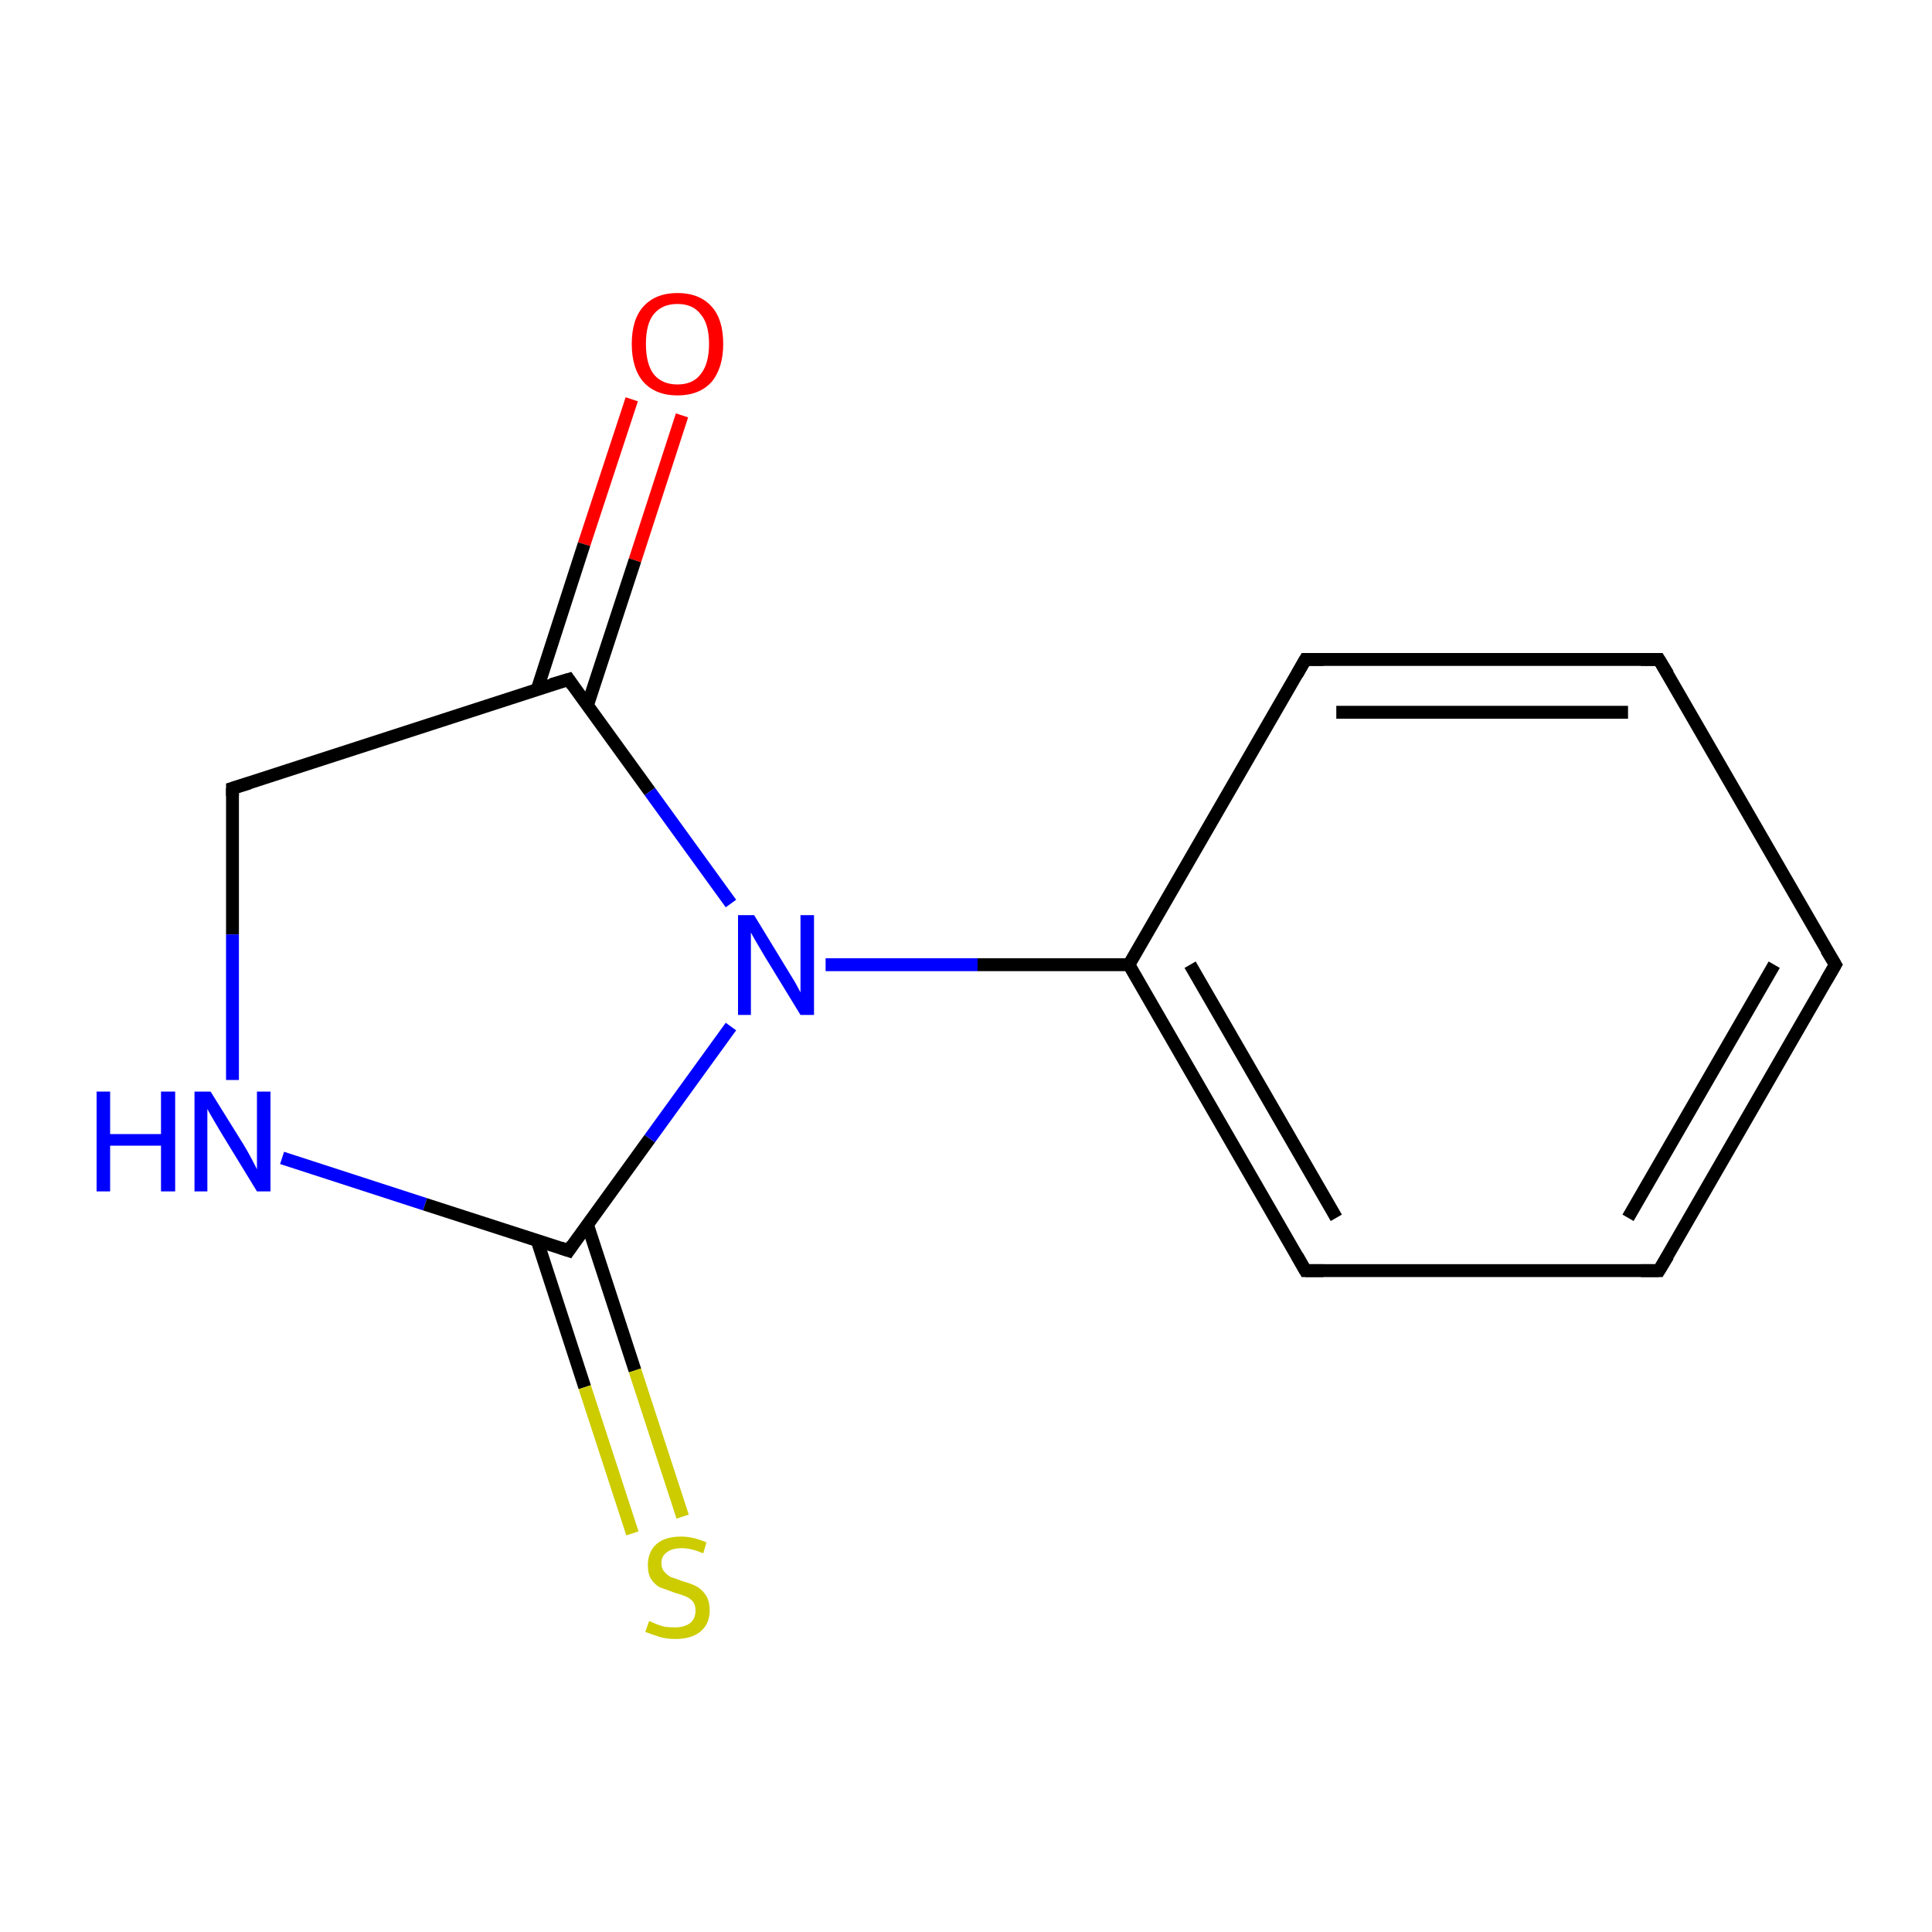 <?xml version='1.0' encoding='iso-8859-1'?>
<svg version='1.1' baseProfile='full'
              xmlns='http://www.w3.org/2000/svg'
                      xmlns:rdkit='http://www.rdkit.org/xml'
                      xmlns:xlink='http://www.w3.org/1999/xlink'
                  xml:space='preserve'
width='300px' height='300px' viewBox='0 0 300 300'>
<!-- END OF HEADER -->
<rect style='opacity:1.0;fill:#FFFFFF;stroke:none' width='300.0' height='300.0' x='0.0' y='0.0'> </rect>
<path class='bond-0 atom-0 atom-1' d='M 105.9,64.5 L 98.6,87.0' style='fill:none;fill-rule:evenodd;stroke:#FF0000;stroke-width:2.0px;stroke-linecap:butt;stroke-linejoin:miter;stroke-opacity:1' />
<path class='bond-0 atom-0 atom-1' d='M 98.6,87.0 L 91.2,109.6' style='fill:none;fill-rule:evenodd;stroke:#000000;stroke-width:2.0px;stroke-linecap:butt;stroke-linejoin:miter;stroke-opacity:1' />
<path class='bond-0 atom-0 atom-1' d='M 98.1,62.0 L 90.7,84.5' style='fill:none;fill-rule:evenodd;stroke:#FF0000;stroke-width:2.0px;stroke-linecap:butt;stroke-linejoin:miter;stroke-opacity:1' />
<path class='bond-0 atom-0 atom-1' d='M 90.7,84.5 L 83.4,107.1' style='fill:none;fill-rule:evenodd;stroke:#000000;stroke-width:2.0px;stroke-linecap:butt;stroke-linejoin:miter;stroke-opacity:1' />
<path class='bond-1 atom-1 atom-2' d='M 88.3,105.5 L 36.1,122.4' style='fill:none;fill-rule:evenodd;stroke:#000000;stroke-width:2.0px;stroke-linecap:butt;stroke-linejoin:miter;stroke-opacity:1' />
<path class='bond-2 atom-2 atom-3' d='M 36.1,122.4 L 36.1,145.1' style='fill:none;fill-rule:evenodd;stroke:#000000;stroke-width:2.0px;stroke-linecap:butt;stroke-linejoin:miter;stroke-opacity:1' />
<path class='bond-2 atom-2 atom-3' d='M 36.1,145.1 L 36.1,167.7' style='fill:none;fill-rule:evenodd;stroke:#0000FF;stroke-width:2.0px;stroke-linecap:butt;stroke-linejoin:miter;stroke-opacity:1' />
<path class='bond-3 atom-3 atom-4' d='M 43.8,179.8 L 66.0,187.0' style='fill:none;fill-rule:evenodd;stroke:#0000FF;stroke-width:2.0px;stroke-linecap:butt;stroke-linejoin:miter;stroke-opacity:1' />
<path class='bond-3 atom-3 atom-4' d='M 66.0,187.0 L 88.3,194.2' style='fill:none;fill-rule:evenodd;stroke:#000000;stroke-width:2.0px;stroke-linecap:butt;stroke-linejoin:miter;stroke-opacity:1' />
<path class='bond-4 atom-4 atom-5' d='M 83.4,192.6 L 90.8,215.4' style='fill:none;fill-rule:evenodd;stroke:#000000;stroke-width:2.0px;stroke-linecap:butt;stroke-linejoin:miter;stroke-opacity:1' />
<path class='bond-4 atom-4 atom-5' d='M 90.8,215.4 L 98.2,238.1' style='fill:none;fill-rule:evenodd;stroke:#CCCC00;stroke-width:2.0px;stroke-linecap:butt;stroke-linejoin:miter;stroke-opacity:1' />
<path class='bond-4 atom-4 atom-5' d='M 91.2,190.1 L 98.6,212.8' style='fill:none;fill-rule:evenodd;stroke:#000000;stroke-width:2.0px;stroke-linecap:butt;stroke-linejoin:miter;stroke-opacity:1' />
<path class='bond-4 atom-4 atom-5' d='M 98.6,212.8 L 106.0,235.5' style='fill:none;fill-rule:evenodd;stroke:#CCCC00;stroke-width:2.0px;stroke-linecap:butt;stroke-linejoin:miter;stroke-opacity:1' />
<path class='bond-5 atom-4 atom-6' d='M 88.3,194.2 L 100.9,176.8' style='fill:none;fill-rule:evenodd;stroke:#000000;stroke-width:2.0px;stroke-linecap:butt;stroke-linejoin:miter;stroke-opacity:1' />
<path class='bond-5 atom-4 atom-6' d='M 100.9,176.8 L 113.5,159.4' style='fill:none;fill-rule:evenodd;stroke:#0000FF;stroke-width:2.0px;stroke-linecap:butt;stroke-linejoin:miter;stroke-opacity:1' />
<path class='bond-6 atom-6 atom-7' d='M 128.2,149.8 L 151.8,149.8' style='fill:none;fill-rule:evenodd;stroke:#0000FF;stroke-width:2.0px;stroke-linecap:butt;stroke-linejoin:miter;stroke-opacity:1' />
<path class='bond-6 atom-6 atom-7' d='M 151.8,149.8 L 175.3,149.8' style='fill:none;fill-rule:evenodd;stroke:#000000;stroke-width:2.0px;stroke-linecap:butt;stroke-linejoin:miter;stroke-opacity:1' />
<path class='bond-7 atom-7 atom-8' d='M 175.3,149.8 L 202.7,197.3' style='fill:none;fill-rule:evenodd;stroke:#000000;stroke-width:2.0px;stroke-linecap:butt;stroke-linejoin:miter;stroke-opacity:1' />
<path class='bond-7 atom-7 atom-8' d='M 184.8,149.8 L 207.5,189.1' style='fill:none;fill-rule:evenodd;stroke:#000000;stroke-width:2.0px;stroke-linecap:butt;stroke-linejoin:miter;stroke-opacity:1' />
<path class='bond-8 atom-8 atom-9' d='M 202.7,197.3 L 257.6,197.3' style='fill:none;fill-rule:evenodd;stroke:#000000;stroke-width:2.0px;stroke-linecap:butt;stroke-linejoin:miter;stroke-opacity:1' />
<path class='bond-9 atom-9 atom-10' d='M 257.6,197.3 L 285.0,149.8' style='fill:none;fill-rule:evenodd;stroke:#000000;stroke-width:2.0px;stroke-linecap:butt;stroke-linejoin:miter;stroke-opacity:1' />
<path class='bond-9 atom-9 atom-10' d='M 252.8,189.1 L 275.5,149.8' style='fill:none;fill-rule:evenodd;stroke:#000000;stroke-width:2.0px;stroke-linecap:butt;stroke-linejoin:miter;stroke-opacity:1' />
<path class='bond-10 atom-10 atom-11' d='M 285.0,149.8 L 257.6,102.4' style='fill:none;fill-rule:evenodd;stroke:#000000;stroke-width:2.0px;stroke-linecap:butt;stroke-linejoin:miter;stroke-opacity:1' />
<path class='bond-11 atom-11 atom-12' d='M 257.6,102.4 L 202.7,102.4' style='fill:none;fill-rule:evenodd;stroke:#000000;stroke-width:2.0px;stroke-linecap:butt;stroke-linejoin:miter;stroke-opacity:1' />
<path class='bond-11 atom-11 atom-12' d='M 252.8,110.6 L 207.5,110.6' style='fill:none;fill-rule:evenodd;stroke:#000000;stroke-width:2.0px;stroke-linecap:butt;stroke-linejoin:miter;stroke-opacity:1' />
<path class='bond-12 atom-6 atom-1' d='M 113.5,140.3 L 100.9,122.9' style='fill:none;fill-rule:evenodd;stroke:#0000FF;stroke-width:2.0px;stroke-linecap:butt;stroke-linejoin:miter;stroke-opacity:1' />
<path class='bond-12 atom-6 atom-1' d='M 100.9,122.9 L 88.3,105.5' style='fill:none;fill-rule:evenodd;stroke:#000000;stroke-width:2.0px;stroke-linecap:butt;stroke-linejoin:miter;stroke-opacity:1' />
<path class='bond-13 atom-12 atom-7' d='M 202.7,102.4 L 175.3,149.8' style='fill:none;fill-rule:evenodd;stroke:#000000;stroke-width:2.0px;stroke-linecap:butt;stroke-linejoin:miter;stroke-opacity:1' />
<path d='M 85.6,106.3 L 88.3,105.5 L 88.9,106.4' style='fill:none;stroke:#000000;stroke-width:2.0px;stroke-linecap:butt;stroke-linejoin:miter;stroke-miterlimit:10;stroke-opacity:1;' />
<path d='M 38.7,121.6 L 36.1,122.4 L 36.1,123.6' style='fill:none;stroke:#000000;stroke-width:2.0px;stroke-linecap:butt;stroke-linejoin:miter;stroke-miterlimit:10;stroke-opacity:1;' />
<path d='M 87.1,193.8 L 88.3,194.2 L 88.9,193.3' style='fill:none;stroke:#000000;stroke-width:2.0px;stroke-linecap:butt;stroke-linejoin:miter;stroke-miterlimit:10;stroke-opacity:1;' />
<path d='M 201.4,195.0 L 202.7,197.3 L 205.5,197.3' style='fill:none;stroke:#000000;stroke-width:2.0px;stroke-linecap:butt;stroke-linejoin:miter;stroke-miterlimit:10;stroke-opacity:1;' />
<path d='M 254.8,197.3 L 257.6,197.3 L 259.0,195.0' style='fill:none;stroke:#000000;stroke-width:2.0px;stroke-linecap:butt;stroke-linejoin:miter;stroke-miterlimit:10;stroke-opacity:1;' />
<path d='M 283.6,152.2 L 285.0,149.8 L 283.6,147.5' style='fill:none;stroke:#000000;stroke-width:2.0px;stroke-linecap:butt;stroke-linejoin:miter;stroke-miterlimit:10;stroke-opacity:1;' />
<path d='M 259.0,104.7 L 257.6,102.4 L 254.8,102.4' style='fill:none;stroke:#000000;stroke-width:2.0px;stroke-linecap:butt;stroke-linejoin:miter;stroke-miterlimit:10;stroke-opacity:1;' />
<path d='M 205.5,102.4 L 202.7,102.4 L 201.4,104.7' style='fill:none;stroke:#000000;stroke-width:2.0px;stroke-linecap:butt;stroke-linejoin:miter;stroke-miterlimit:10;stroke-opacity:1;' />
<path class='atom-0' d='M 98.1 53.4
Q 98.1 49.6, 99.9 47.6
Q 101.8 45.5, 105.2 45.5
Q 108.6 45.5, 110.5 47.6
Q 112.3 49.6, 112.3 53.4
Q 112.3 57.1, 110.5 59.3
Q 108.6 61.4, 105.2 61.4
Q 101.8 61.4, 99.9 59.3
Q 98.1 57.2, 98.1 53.4
M 105.2 59.7
Q 107.6 59.7, 108.8 58.1
Q 110.1 56.5, 110.1 53.4
Q 110.1 50.3, 108.8 48.8
Q 107.6 47.2, 105.2 47.2
Q 102.8 47.2, 101.5 48.8
Q 100.3 50.3, 100.3 53.4
Q 100.3 56.5, 101.5 58.1
Q 102.8 59.7, 105.2 59.7
' fill='#FF0000'/>
<path class='atom-3' d='M 15.0 169.5
L 17.1 169.5
L 17.1 176.1
L 25.0 176.1
L 25.0 169.5
L 27.2 169.5
L 27.2 185.0
L 25.0 185.0
L 25.0 177.9
L 17.1 177.9
L 17.1 185.0
L 15.0 185.0
L 15.0 169.5
' fill='#0000FF'/>
<path class='atom-3' d='M 32.7 169.5
L 37.8 177.7
Q 38.3 178.5, 39.1 180.0
Q 39.9 181.5, 39.9 181.6
L 39.9 169.5
L 42.0 169.5
L 42.0 185.0
L 39.9 185.0
L 34.4 176.0
Q 33.8 175.0, 33.1 173.8
Q 32.4 172.6, 32.2 172.2
L 32.2 185.0
L 30.2 185.0
L 30.2 169.5
L 32.7 169.5
' fill='#0000FF'/>
<path class='atom-5' d='M 100.8 251.7
Q 101.0 251.8, 101.7 252.1
Q 102.4 252.4, 103.2 252.6
Q 104.0 252.7, 104.8 252.7
Q 106.3 252.7, 107.2 252.0
Q 108.0 251.3, 108.0 250.1
Q 108.0 249.2, 107.6 248.7
Q 107.2 248.2, 106.5 247.9
Q 105.8 247.6, 104.7 247.3
Q 103.4 246.8, 102.5 246.5
Q 101.7 246.1, 101.1 245.2
Q 100.6 244.4, 100.6 243.0
Q 100.6 241.0, 101.9 239.8
Q 103.2 238.6, 105.8 238.6
Q 107.6 238.6, 109.7 239.5
L 109.2 241.2
Q 107.3 240.4, 105.9 240.4
Q 104.4 240.4, 103.6 241.0
Q 102.7 241.6, 102.7 242.7
Q 102.7 243.6, 103.2 244.1
Q 103.6 244.6, 104.2 244.9
Q 104.9 245.1, 105.9 245.5
Q 107.3 245.9, 108.1 246.3
Q 109.0 246.8, 109.6 247.7
Q 110.2 248.6, 110.2 250.1
Q 110.2 252.2, 108.7 253.4
Q 107.3 254.5, 104.9 254.5
Q 103.5 254.5, 102.5 254.2
Q 101.5 253.9, 100.2 253.4
L 100.8 251.7
' fill='#CCCC00'/>
<path class='atom-6' d='M 117.1 142.1
L 122.1 150.3
Q 122.6 151.1, 123.5 152.6
Q 124.3 154.1, 124.3 154.1
L 124.3 142.1
L 126.4 142.1
L 126.4 157.6
L 124.3 157.6
L 118.8 148.6
Q 118.2 147.6, 117.5 146.4
Q 116.8 145.2, 116.6 144.8
L 116.6 157.6
L 114.6 157.6
L 114.6 142.1
L 117.1 142.1
' fill='#0000FF'/>
</svg>
